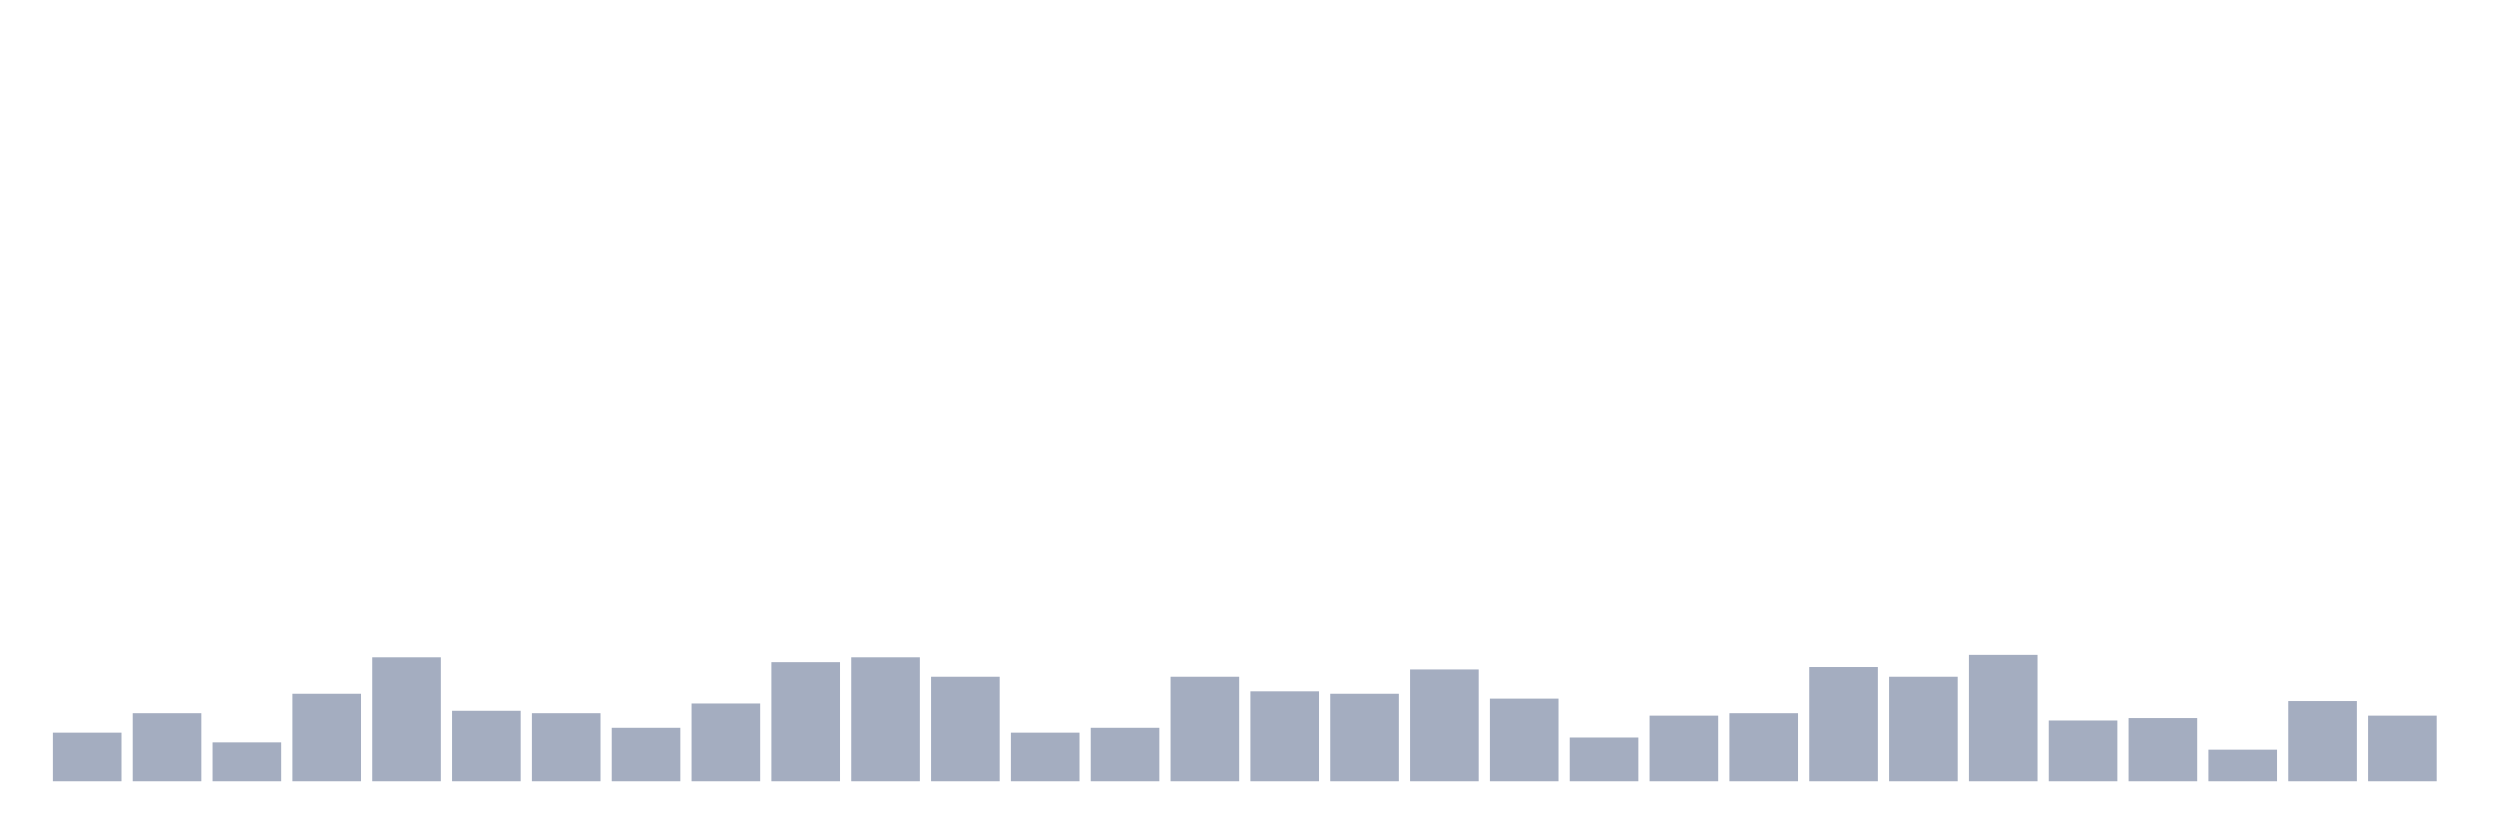 <svg xmlns="http://www.w3.org/2000/svg" viewBox="0 0 480 160"><g transform="translate(10,10)"><rect class="bar" x="0.153" width="13.175" y="130.667" height="9.333" fill="rgb(164,173,192)"></rect><rect class="bar" x="15.482" width="13.175" y="126.933" height="13.067" fill="rgb(164,173,192)"></rect><rect class="bar" x="30.81" width="13.175" y="132.533" height="7.467" fill="rgb(164,173,192)"></rect><rect class="bar" x="46.138" width="13.175" y="123.2" height="16.8" fill="rgb(164,173,192)"></rect><rect class="bar" x="61.466" width="13.175" y="116.2" height="23.8" fill="rgb(164,173,192)"></rect><rect class="bar" x="76.794" width="13.175" y="126.467" height="13.533" fill="rgb(164,173,192)"></rect><rect class="bar" x="92.123" width="13.175" y="126.933" height="13.067" fill="rgb(164,173,192)"></rect><rect class="bar" x="107.451" width="13.175" y="129.733" height="10.267" fill="rgb(164,173,192)"></rect><rect class="bar" x="122.779" width="13.175" y="125.067" height="14.933" fill="rgb(164,173,192)"></rect><rect class="bar" x="138.107" width="13.175" y="117.133" height="22.867" fill="rgb(164,173,192)"></rect><rect class="bar" x="153.436" width="13.175" y="116.2" height="23.8" fill="rgb(164,173,192)"></rect><rect class="bar" x="168.764" width="13.175" y="119.933" height="20.067" fill="rgb(164,173,192)"></rect><rect class="bar" x="184.092" width="13.175" y="130.667" height="9.333" fill="rgb(164,173,192)"></rect><rect class="bar" x="199.42" width="13.175" y="129.733" height="10.267" fill="rgb(164,173,192)"></rect><rect class="bar" x="214.748" width="13.175" y="119.933" height="20.067" fill="rgb(164,173,192)"></rect><rect class="bar" x="230.077" width="13.175" y="122.733" height="17.267" fill="rgb(164,173,192)"></rect><rect class="bar" x="245.405" width="13.175" y="123.2" height="16.8" fill="rgb(164,173,192)"></rect><rect class="bar" x="260.733" width="13.175" y="118.533" height="21.467" fill="rgb(164,173,192)"></rect><rect class="bar" x="276.061" width="13.175" y="124.133" height="15.867" fill="rgb(164,173,192)"></rect><rect class="bar" x="291.39" width="13.175" y="131.6" height="8.4" fill="rgb(164,173,192)"></rect><rect class="bar" x="306.718" width="13.175" y="127.4" height="12.6" fill="rgb(164,173,192)"></rect><rect class="bar" x="322.046" width="13.175" y="126.933" height="13.067" fill="rgb(164,173,192)"></rect><rect class="bar" x="337.374" width="13.175" y="118.067" height="21.933" fill="rgb(164,173,192)"></rect><rect class="bar" x="352.702" width="13.175" y="119.933" height="20.067" fill="rgb(164,173,192)"></rect><rect class="bar" x="368.031" width="13.175" y="115.733" height="24.267" fill="rgb(164,173,192)"></rect><rect class="bar" x="383.359" width="13.175" y="128.333" height="11.667" fill="rgb(164,173,192)"></rect><rect class="bar" x="398.687" width="13.175" y="127.867" height="12.133" fill="rgb(164,173,192)"></rect><rect class="bar" x="414.015" width="13.175" y="133.933" height="6.067" fill="rgb(164,173,192)"></rect><rect class="bar" x="429.344" width="13.175" y="124.6" height="15.4" fill="rgb(164,173,192)"></rect><rect class="bar" x="444.672" width="13.175" y="127.4" height="12.6" fill="rgb(164,173,192)"></rect></g></svg>